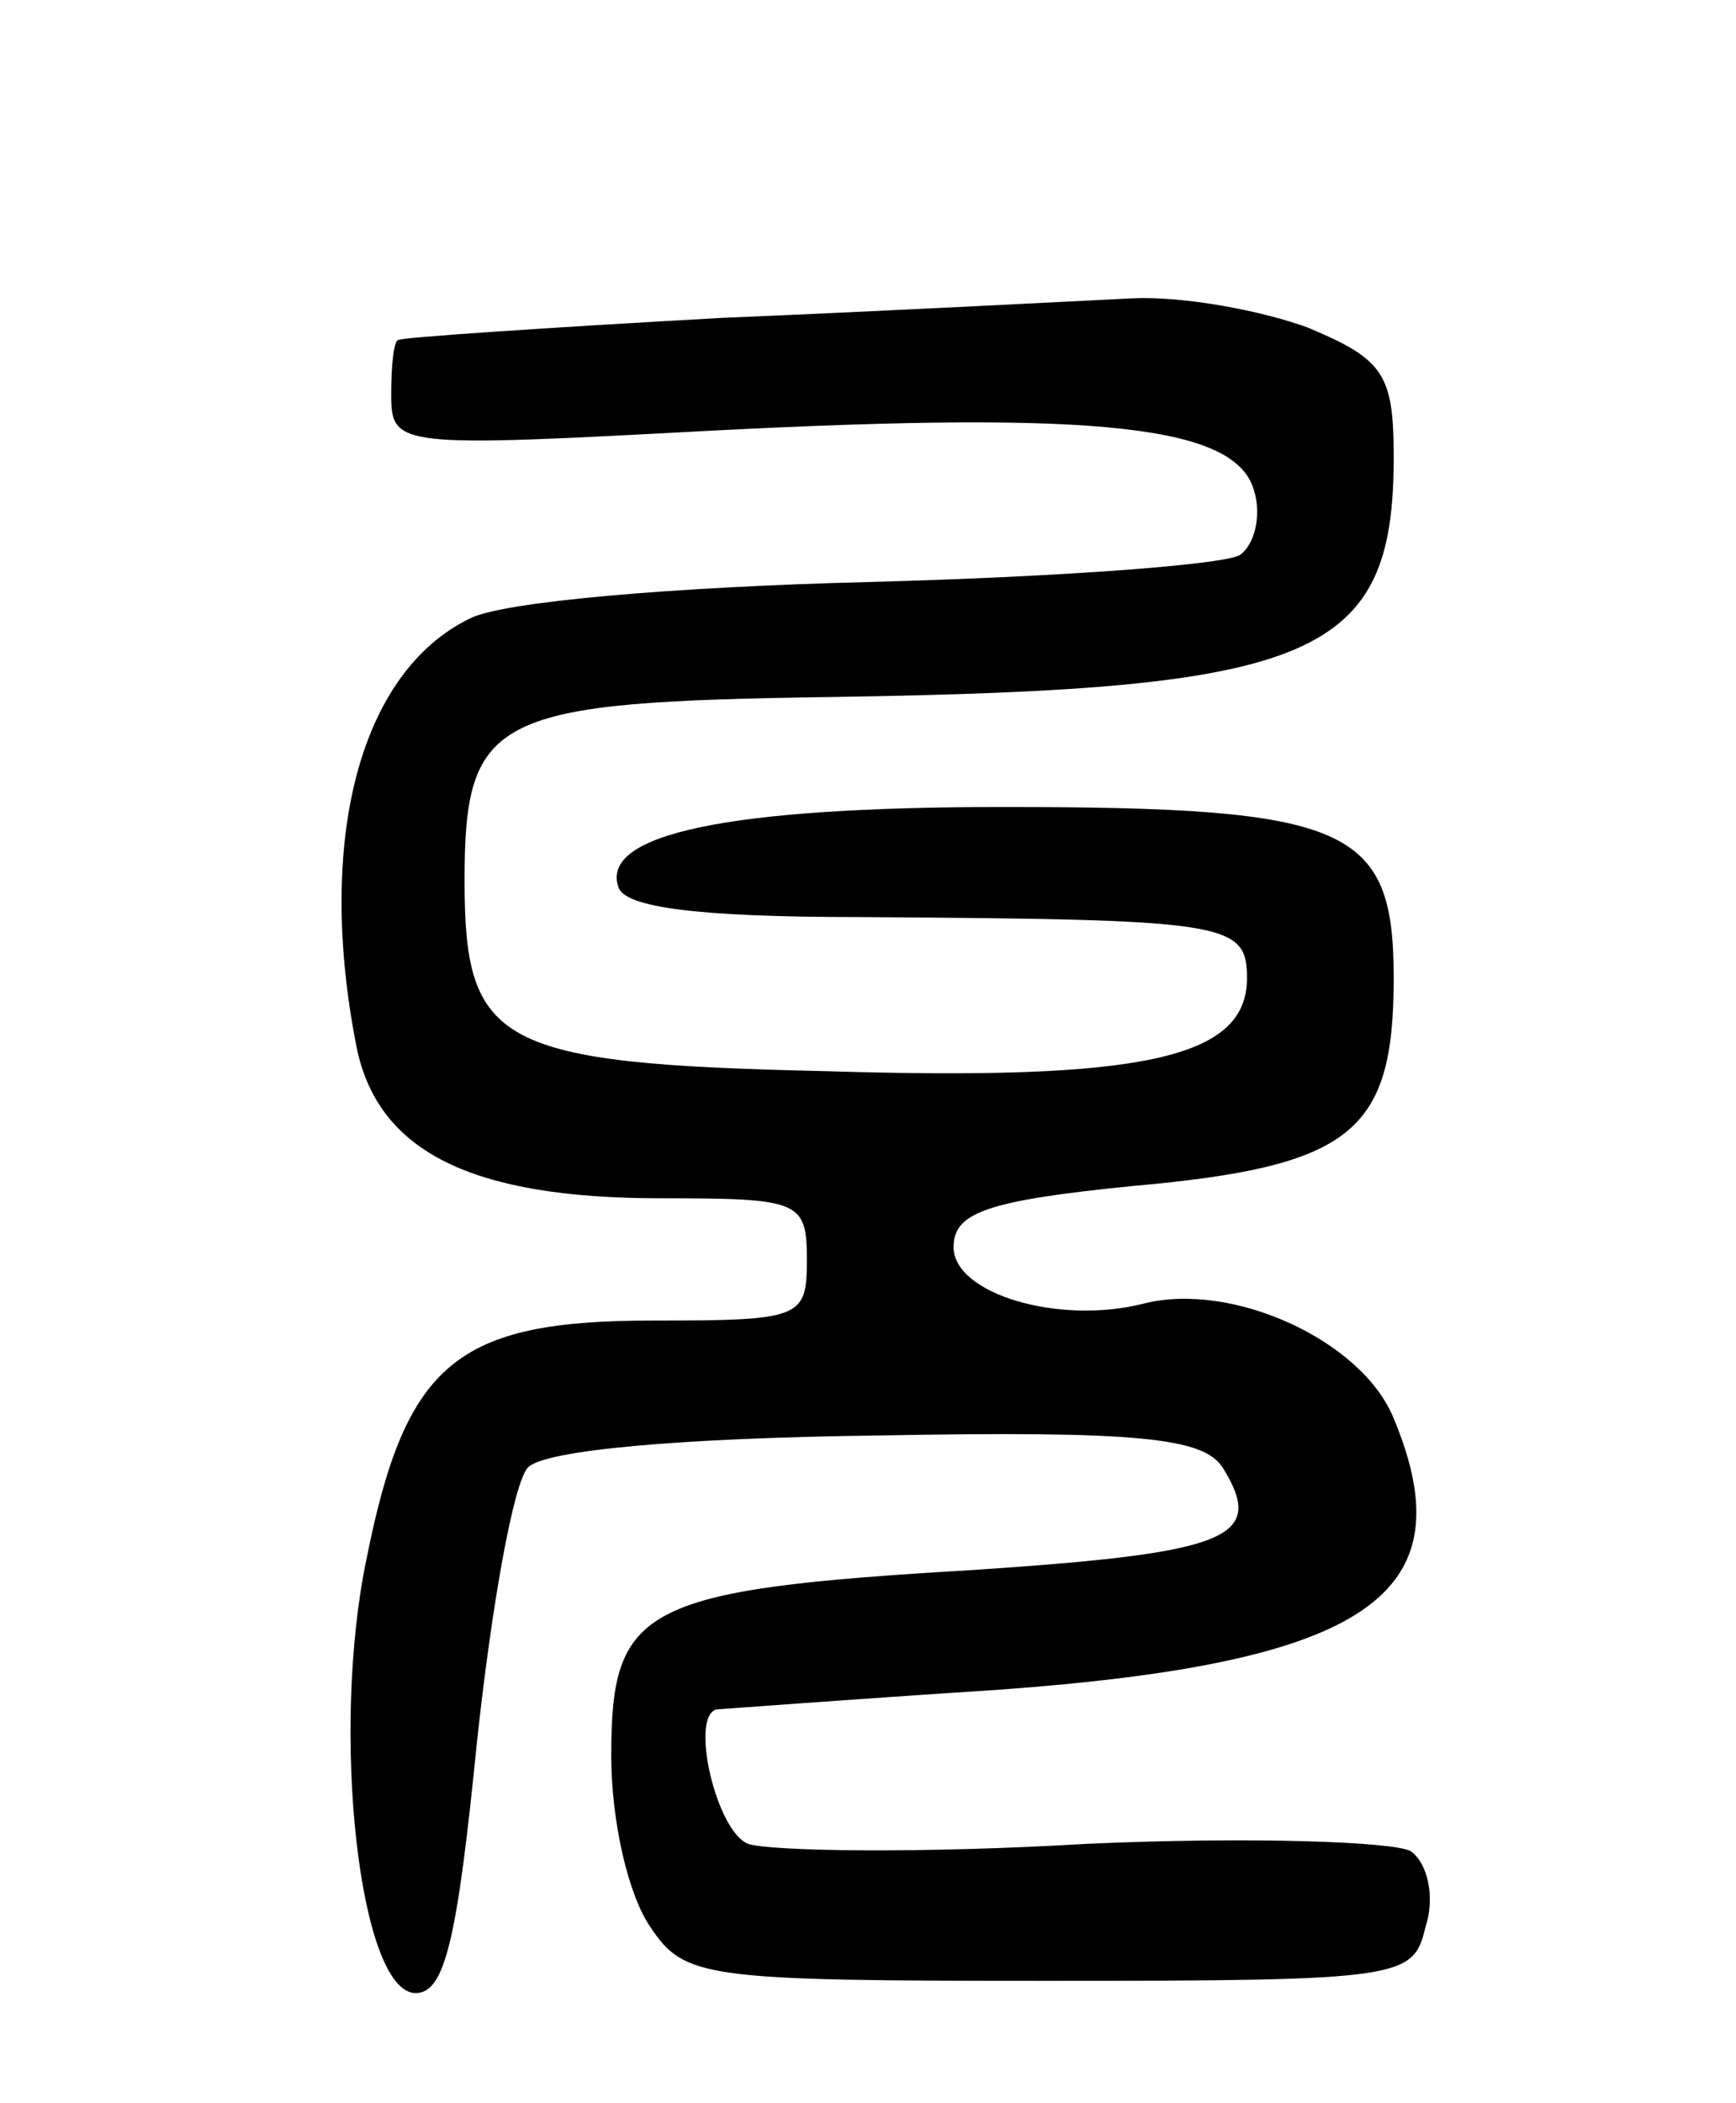 <svg version="1.0" xmlns="http://www.w3.org/2000/svg"
 width="71pt" height="86pt" viewBox="0 0 71 86"
 preserveAspectRatio="xMidYMid meet">
<g transform="translate(0,86) scale(0.1,-0.1)"
fill="#000000" stroke="none">
<path d="M295 730 c-72 -4 -131 -8 -132 -9 -2 0 -3 -11 -3 -22 0 -22 2 -22
133 -15 157 8 213 2 220 -25 3 -10 0 -22 -6 -26 -7 -4 -75 -9 -152 -11 -79 -2
-150 -8 -163 -15 -45 -22 -63 -91 -46 -176 9 -42 47 -61 124 -61 57 0 60 -1
60 -25 0 -24 -2 -25 -63 -25 -80 0 -101 -17 -117 -97 -15 -71 -3 -178 20 -178
12 0 17 22 25 102 6 56 15 107 21 113 7 7 62 12 143 13 107 2 133 -1 141 -13
18 -29 3 -35 -102 -42 -136 -8 -148 -15 -148 -76 0 -27 7 -57 16 -70 14 -21
22 -22 163 -22 145 0 149 1 154 22 4 12 1 26 -6 31 -7 4 -67 6 -133 3 -67 -4
-129 -3 -138 0 -13 5 -24 52 -13 55 1 0 53 4 115 8 152 11 192 39 162 111 -13
32 -66 56 -102 47 -35 -9 -78 4 -78 23 0 14 13 19 73 25 90 8 107 22 107 85 0
62 -18 70 -160 70 -112 0 -165 -11 -157 -33 3 -8 32 -12 98 -12 151 -1 159 -2
159 -25 0 -33 -43 -42 -173 -38 -134 3 -147 11 -147 78 0 68 12 73 151 75 197
3 229 16 229 98 0 34 -4 40 -35 53 -19 7 -51 13 -72 12 -21 -1 -96 -5 -168 -8z"/>
</g>
</svg>
